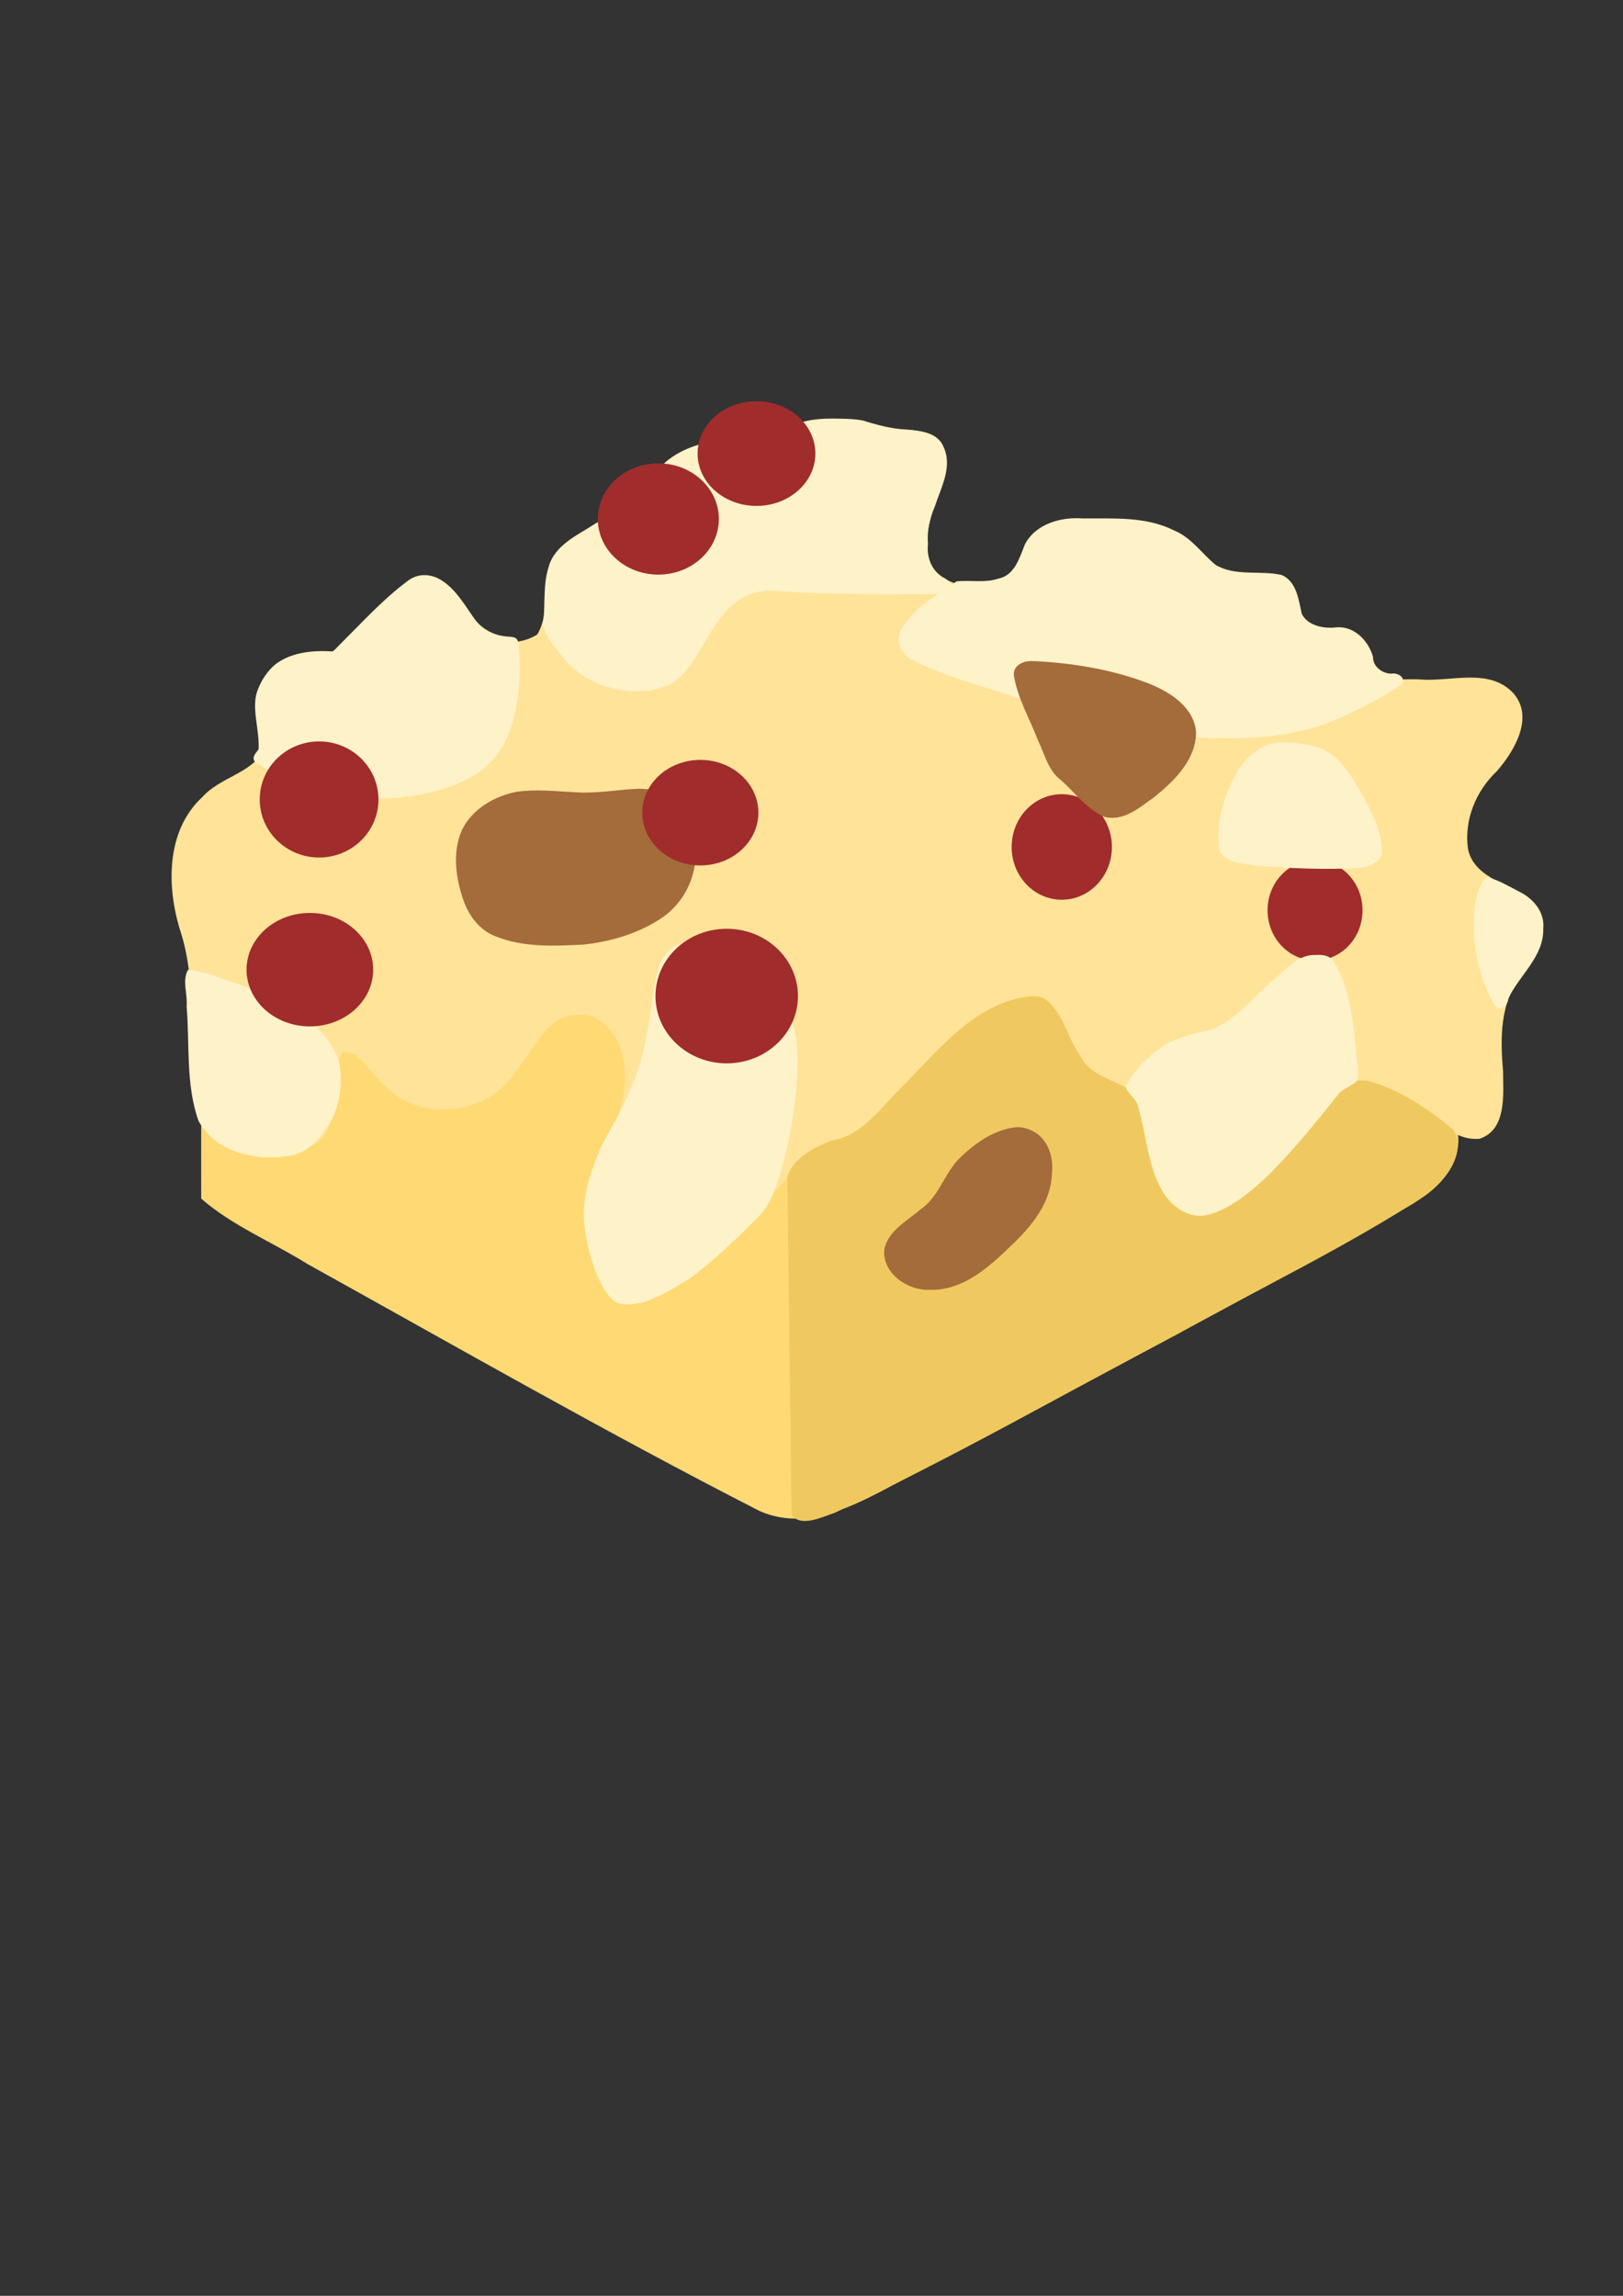 <?xml version="1.0" encoding="UTF-8" standalone="no"?>
<svg
   xmlns:dc="http://purl.org/dc/elements/1.1/"
   xmlns:cc="http://creativecommons.org/ns#"
   xmlns:rdf="http://www.w3.org/1999/02/22-rdf-syntax-ns#"
   xmlns:svg="http://www.w3.org/2000/svg"
   xmlns="http://www.w3.org/2000/svg"
   xmlns:sodipodi="http://sodipodi.sourceforge.net/DTD/sodipodi-0.dtd"
   xmlns:inkscape="http://www.inkscape.org/namespaces/inkscape"
   width="210mm"
   height="297mm"
   viewBox="0 0 210 297"
   version="1.1"
   id="svg4410"
   inkscape:version="1.0.2 (e86c8708, 2021-01-15)"
   sodipodi:docname="minigame cake.svg">
  <rect x="0" y="0" width="210" height="297" fill="#333333" stroke="none"/>
  <defs
     id="defs4404" />
  <sodipodi:namedview
     id="base"
     pagecolor="#ffffff"
     bordercolor="#666666"
     borderopacity="1.0"
     inkscape:pageopacity="0.0"
     inkscape:pageshadow="2"
     inkscape:zoom="0.33623596"
     inkscape:cx="400"
     inkscape:cy="560"
     inkscape:document-units="mm"
     inkscape:current-layer="layer1"
     inkscape:document-rotation="0"
     showgrid="false"
     inkscape:window-width="1440"
     inkscape:window-height="872"
     inkscape:window-x="0"
     inkscape:window-y="28"
     inkscape:window-maximized="0" />
  <g
     inkscape:label="Layer 1"
     inkscape:groupmode="layer"
     id="layer1">
    <path
       style="display:inline;fill:#ffd973;fill-opacity:1;stroke:none;stroke-width:0;stroke-linecap:round;stroke-miterlimit:4;stroke-dasharray:none;paint-order:fill markers stroke"
       d="m 116.393,82.643 c -22.687,0.052 -44.805,6.018 -66.587,11.76 -6.604,2.064 -13.578,3.433 -19.704,6.733 -3.794,2.928 -2.806,8.463 -3.395,12.651 -0.69,13.747 -0.696,27.516 -0.673,41.276 3.977,3.481 9.213,5.626 13.756,8.458 19.418,10.784 38.714,21.83 58.485,31.95 6.856,3.028 13.705,-1.604 19.635,-4.59 21.673,-11.494 43.425,-22.871 64.722,-35.046 3.188,-1.966 6.522,-5 6.01,-9.139 0.234,-14.271 0.166,-28.595 -1.062,-42.82 -1.302,-5.217 -7.393,-6.619 -11.604,-8.698 C 157.743,87.498 138.164,81.794 118.193,82.634 c -0.6,0.004 -1.2,0.004 -1.801,0.009 z"
       id="path1203" />
    <path
       style="display:inline;fill:#ffe399;fill-opacity:1;stroke:none;stroke-width:0;stroke-linecap:round;stroke-miterlimit:4;stroke-dasharray:none;paint-order:fill markers stroke"
       d="m 107.078,54.333 c -3.943,-0.315 -7.032,3.141 -11.03,2.499 -5.13,-0.149 -10.066,2.328 -13.17,6.385 -3.286,3.645 -8.285,5.318 -11.311,9.179 -1.46,3.03 -0.334,6.801 -2.046,9.681 -2.957,1.871 -7.18,1.012 -8.991,-2.059 -1.512,-2.151 -3.626,-5.967 -6.904,-4.663 -3.849,2.715 -6.895,6.396 -10.284,9.636 -3.202,-0.276 -7.183,0.077 -8.791,3.349 -1.893,2.72 -0.089,5.871 -0.403,8.769 -1.742,2.976 -5.662,3.438 -7.937,5.976 -4.858,4.453 -4.666,11.934 -2.752,17.74 2.293,7.466 0.627,15.629 2.349,23.224 2.174,5.164 8.953,5.854 13.708,4.446 2.759,-0.655 3.619,-3.583 3.712,-6.085 0.443,-2.034 0.035,-4.55 1.131,-6.314 2.417,-0.199 3.556,2.937 5.255,4.165 4.627,5.165 13.815,4.008 17.297,-1.905 2.262,-2.586 3.811,-7.145 7.901,-7.07 4.183,-0.189 6.152,4.504 6.044,8.062 0.018,6.62 -5.278,12.176 -4.609,18.925 0.492,3.344 1.254,7.094 3.626,9.608 3.178,0.971 6.208,-1.544 8.87,-2.951 5.925,-4.416 10.889,-10.01 15.785,-15.497 2.497,-1.755 6.028,-1.389 8.227,-3.787 4.922,-4.356 8.245,-10.37 14.055,-13.704 2.429,-1.384 5.552,-3.556 8.359,-2.141 3.087,3.02 3.065,8.831 7.69,10.244 2.158,0.467 4.435,1.612 4.725,4.059 1.135,4.51 1.01,10.677 6.006,12.885 3.791,1.418 7.155,-2.015 9.82,-4.22 4.124,-3.439 6.772,-8.233 10.594,-11.923 2.84,-1.905 6.016,0.808 8.559,2.065 2.929,1.386 5.397,4.761 8.9,4.403 3.54,-1.192 3.025,-5.816 3.017,-8.767 -0.378,-4.342 -0.423,-9.016 2.548,-12.568 1.696,-2.394 3.976,-6.08 1.493,-8.734 -2.416,-2.99 -7.75,-3.271 -8.587,-7.465 -0.499,-3.693 1.009,-7.428 3.737,-10.01 2.255,-2.586 4.881,-6.952 2.149,-10.082 -3.112,-3.359 -8.09,-1.46 -12.037,-1.787 -2.228,-0.174 -6.03,0.668 -6.661,-2.29 -0.266,-2.211 -2.074,-4.184 -4.443,-3.796 -2.283,0.246 -4.98,-0.748 -5.15,-3.376 -0.048,-1.783 -1.014,-3.856 -3.096,-3.704 -3.082,-0.112 -6.839,0.458 -8.902,-2.439 -2.597,-3.547 -7.078,-4.585 -11.244,-4.636 -3.703,-0.044 -8.627,-0.774 -11.072,2.704 -0.649,2.093 -1.382,4.618 -3.883,5.142 -3.275,0.901 -8.331,0.352 -9.286,-3.526 -0.838,-4.464 2.296,-8.476 2.225,-12.898 -0.157,-3.117 -3.826,-3.598 -6.288,-3.499 -2.951,-0.631 -5.822,-1.523 -8.908,-1.254 z"
       id="path1209" />
    <path
       style="display:inline;fill:#efc960;fill-opacity:1;stroke:none;stroke-width:0;stroke-linecap:round;stroke-miterlimit:4;stroke-dasharray:none;paint-order:fill markers stroke"
       d="m 133.382,128.875 c -7.459,0.792 -12.247,7.397 -17.219,12.263 -2.482,2.577 -4.77,5.77 -8.551,6.414 -2.277,0.833 -4.963,2.284 -5.737,4.622 0.182,14.614 0.364,29.228 0.546,43.841 1.263,1.575 3.89,0.262 5.559,-0.301 15.152,-7.014 29.632,-15.392 44.41,-23.148 10.68,-5.954 21.769,-11.242 32.029,-17.913 2.503,-1.772 5.339,-5.294 3.69,-8.456 -3.268,-2.719 -6.999,-5.261 -11.149,-6.386 -3.569,-0.545 -5.529,3.368 -7.642,5.519 -3.619,4.299 -7.395,9.096 -12.782,11.189 -3.582,1.006 -6.262,-2.706 -6.87,-5.808 -1.142,-3.095 -0.934,-6.896 -3.082,-9.506 -2.301,-1.546 -5.554,-1.932 -6.866,-4.714 -1.682,-2.328 -2.184,-5.764 -4.695,-7.366 -0.521,-0.204 -1.087,-0.263 -1.642,-0.25 z"
       id="path1211" />
    <ellipse
       style="display:inline;fill:#a02c2c;fill-opacity:1;stroke:none;stroke-width:0;stroke-linecap:round;stroke-miterlimit:4;stroke-dasharray:none;paint-order:fill markers stroke"
       id="path1213"
       cx="170.154"
       cy="117.762"
       rx="6.145"
       ry="6.486" />
    <ellipse
       style="display:inline;fill:#a02c2c;fill-opacity:1;stroke:none;stroke-width:0;stroke-linecap:round;stroke-miterlimit:4;stroke-dasharray:none;paint-order:fill markers stroke"
       id="path1215"
       cx="137.383"
       cy="109.569"
       rx="6.486"
       ry="6.827" />
    <path
       style="display:inline;fill:#fef2c8;fill-opacity:1;stroke:none;stroke-width:0;stroke-linecap:round;stroke-miterlimit:4;stroke-dasharray:none;paint-order:fill markers stroke"
       d="m 24.335,125.461 c -0.813,1.351 -0.038,3.181 -0.188,4.729 0.413,4.923 -0.137,10.076 1.534,14.805 2.299,4.29 7.892,5.337 12.317,4.433 2.44,-0.644 4.011,-3.002 5.187,-5.085 0.895,-2.203 1.178,-4.766 0.656,-7.086 -2.004,-5.473 -7.789,-8.043 -12.868,-9.911 -2.173,-0.663 -4.392,-1.728 -6.637,-1.884 z"
       id="path1281" />
    <ellipse
       style="display:inline;fill:#a02c2c;fill-opacity:1;stroke:none;stroke-width:0;stroke-linecap:round;stroke-miterlimit:4;stroke-dasharray:none;paint-order:fill markers stroke"
       id="path1223"
       cx="40.094"
       cy="125.442"
       rx="8.193"
       ry="7.339" />
    <path
       style="display:inline;fill:#fef2c8;fill-opacity:1;stroke:none;stroke-width:0;stroke-linecap:round;stroke-miterlimit:4;stroke-dasharray:none;paint-order:fill markers stroke"
       d="m 54.909,74.403 c -0.841,-0.018 -1.64,0.321 -2.285,0.847 -3.113,2.332 -5.731,5.232 -8.484,7.961 -0.376,0.337 -0.704,0.798 -1.11,1.059 -2.453,-0.143 -5.103,0.06 -7.177,1.509 -1.235,0.915 -2.087,2.275 -2.594,3.708 -0.473,1.494 -0.183,3.085 0.009,4.601 0.13,0.942 0.246,1.912 0.188,2.839 -0.28,0.448 -0.86,0.911 -0.552,1.496 0.385,0.535 1.07,0.732 1.608,1.077 3.496,1.935 7.323,3.373 11.324,3.743 1.86,0.134 3.731,0.061 5.592,-0.031 3.234,-0.366 6.512,-1.034 9.393,-2.611 2.038,-1.093 3.702,-2.847 4.671,-4.949 1.252,-2.671 1.677,-5.653 1.752,-8.578 -0.004,-1.375 -0.009,-2.769 -0.237,-4.124 -0.182,-0.668 -0.996,-0.527 -1.53,-0.62 -1.687,-0.144 -3.296,-1.055 -4.228,-2.477 -1.252,-1.79 -2.411,-3.812 -4.366,-4.926 -0.603,-0.331 -1.283,-0.531 -1.974,-0.524 z"
       id="path1283" />
    <ellipse
       style="display:inline;fill:#a02c2c;fill-opacity:1;stroke:none;stroke-width:0;stroke-linecap:round;stroke-miterlimit:4;stroke-dasharray:none;paint-order:fill markers stroke"
       id="path1221"
       cx="41.288"
       cy="103.424"
       rx="7.681"
       ry="7.51" />
    <path
       style="display:inline;fill:#a46b3b;fill-opacity:1;stroke:none;stroke-width:0;stroke-linecap:round;stroke-miterlimit:4;stroke-dasharray:none;paint-order:fill markers stroke"
       d="m 82.557,102.042 c -2.654,0.113 -5.289,0.621 -7.956,0.457 -2.584,-0.125 -5.197,-0.431 -7.773,-0.067 -2.868,0.565 -5.718,2.226 -7.047,4.914 -1.29,2.914 -0.814,6.282 0.209,9.198 0.713,1.981 2.099,3.816 4.123,4.58 3.622,1.471 7.624,1.259 11.447,1.067 3.378,-0.377 6.753,-1.347 9.646,-3.167 2.184,-1.332 3.8,-3.509 4.451,-5.982 0.666,-2.491 0.703,-5.247 -0.299,-7.652 -0.782,-1.858 -2.725,-2.901 -4.645,-3.168 -0.712,-0.119 -1.434,-0.191 -2.156,-0.18 z"
       id="path1285" />
    <ellipse
       style="display:inline;fill:#a02c2c;fill-opacity:1;stroke:none;stroke-width:0;stroke-linecap:round;stroke-miterlimit:4;stroke-dasharray:none;paint-order:fill markers stroke"
       id="path1225"
       cx="90.616"
       cy="105.131"
       rx="7.51"
       ry="6.827" />
    <path
       style="display:inline;fill:#fef2c8;fill-opacity:1;stroke:none;stroke-width:0;stroke-linecap:round;stroke-miterlimit:4;stroke-dasharray:none;paint-order:fill markers stroke"
       d="m 90.334,121.73 c -1.706,-0.046 -3.594,0.545 -4.484,2.109 -1.18,2.01 -1.22,4.421 -1.624,6.659 -0.487,3.61 -1.219,7.224 -2.711,10.553 -1.023,2.467 -2.39,4.766 -3.642,7.116 -1.277,2.822 -2.305,5.852 -2.358,8.977 0.107,2.382 0.631,4.745 1.399,6.999 0.585,1.523 1.311,3.087 2.54,4.196 1.047,0.649 2.379,0.39 3.527,0.21 2.273,-0.692 4.326,-1.958 6.334,-3.201 3.196,-2.384 6.079,-5.163 8.876,-7.998 1.539,-1.475 2.105,-3.602 2.781,-5.552 1.142,-3.836 1.788,-7.812 2.154,-11.792 0.136,-2.849 0.214,-5.795 -0.823,-8.505 -1.237,-3.459 -3.665,-6.522 -6.816,-8.423 -1.557,-0.904 -3.352,-1.38 -5.154,-1.347 z"
       id="path1287" />
    <ellipse
       style="display:inline;fill:#a02c2c;fill-opacity:1;stroke:none;stroke-width:0;stroke-linecap:round;stroke-miterlimit:4;stroke-dasharray:none;paint-order:fill markers stroke"
       id="path1227"
       cx="94.03"
       cy="128.856"
       rx="9.217"
       ry="8.705" />
    <path
       style="display:inline;fill:#a46b3b;fill-opacity:1;stroke:none;stroke-width:0;stroke-linecap:round;stroke-miterlimit:4;stroke-dasharray:none;paint-order:fill markers stroke"
       d="m 131.512,145.821 c -2.981,0.3 -5.567,2.204 -7.613,4.276 -1.803,1.999 -2.518,4.854 -4.848,6.398 -1.719,1.495 -4.206,2.756 -4.642,5.203 -0.218,3.091 3.091,5.305 5.934,5.161 4.242,0.105 7.626,-2.922 10.466,-5.7 2.628,-2.46 5.181,-5.541 5.298,-9.32 0.263,-2.162 -0.521,-4.626 -2.63,-5.583 -0.607,-0.302 -1.287,-0.465 -1.966,-0.436 z"
       id="path1289" />
    <path
       style="display:inline;fill:#fef2c8;fill-opacity:1;stroke:none;stroke-width:0;stroke-linecap:round;stroke-miterlimit:4;stroke-dasharray:none;paint-order:fill markers stroke"
       d="m 170.282,123.544 c -2.398,-0.13 -4.007,2.005 -5.678,3.386 -2.483,2.13 -4.604,4.891 -7.684,6.189 -2.649,0.671 -5.481,1.188 -7.596,3.064 -1.451,1.223 -2.879,2.649 -3.664,4.376 0.213,0.982 1.425,1.55 1.616,2.64 1.045,3.572 1.198,7.494 3.064,10.798 1.169,2.035 3.448,3.755 5.904,3.172 3.16,-0.818 5.702,-3.112 8.03,-5.291 3.151,-3.191 6.003,-6.66 8.772,-10.177 0.627,-0.937 1.84,-1.096 2.545,-1.896 0.37,-1.379 -0.143,-2.883 -0.163,-4.303 -0.43,-3.775 -0.806,-7.787 -2.865,-11.081 -0.472,-0.83 -1.417,-0.931 -2.279,-0.876 z"
       id="path1301" />
    <path
       style="display:inline;fill:#fef2c8;fill-opacity:1;stroke:none;stroke-width:0;stroke-linecap:round;stroke-miterlimit:4;stroke-dasharray:none;paint-order:fill markers stroke"
       d="m 192.253,113.552 c -0.917,0.885 -1.153,2.319 -1.419,3.538 -0.529,4.459 0.312,9.154 2.605,13.029 0.69,0.857 1.678,-0.091 1.71,-0.922 1.431,-3.057 4.635,-5.437 4.534,-9.092 0.206,-2.09 -1.27,-3.853 -3.059,-4.727 -1.332,-0.686 -2.655,-1.502 -4.111,-1.876 l -0.181,0.035 z"
       id="path1303" />
    <path
       style="display:inline;fill:#fef2c8;fill-opacity:1;stroke:none;stroke-width:0;stroke-linecap:round;stroke-miterlimit:4;stroke-dasharray:none;paint-order:fill markers stroke"
       d="m 166.197,96.051 c -2.769,-0.186 -5.069,1.822 -6.312,4.125 -1.601,2.941 -2.573,6.398 -2.148,9.754 0.754,1.788 3.067,1.779 4.705,2.048 4.399,0.336 8.833,0.577 13.241,0.307 1.359,-0.092 3.26,-0.693 3.144,-2.382 -0.164,-2.969 -1.774,-5.637 -3.182,-8.18 -1.336,-2.195 -2.958,-4.623 -5.666,-5.171 -1.228,-0.344 -2.506,-0.515 -3.782,-0.501 z"
       id="path1305" />
    <path
       style="display:inline;fill:#fef2c8;fill-opacity:1;stroke:none;stroke-width:0;stroke-linecap:round;stroke-miterlimit:4;stroke-dasharray:none;paint-order:fill markers stroke"
       d="m 140.053,67.065 c -2.805,-0.206 -6.062,0.707 -7.446,3.366 -0.678,1.715 -1.333,4.015 -3.423,4.422 -1.76,0.591 -3.646,0.157 -5.421,0.36 -2.553,1.85 -5.619,3.412 -7.185,6.274 -0.834,1.504 0.129,3.273 1.576,3.934 4.165,2.139 8.756,3.269 13.176,4.756 8.07,2.424 16.275,4.811 24.731,5.288 5.971,0.196 12.146,-0.155 17.639,-2.729 2.614,-1.236 5.252,-2.512 7.622,-4.171 0.715,-0.866 -0.498,-1.609 -1.301,-1.411 -1.201,-0.035 -2.386,-0.917 -2.367,-2.179 -0.592,-2.121 -2.497,-4.079 -4.844,-3.805 -1.563,0.168 -3.615,-0.231 -4.374,-1.76 -0.419,-1.818 -0.645,-4.163 -2.59,-5.024 -2.808,-0.641 -5.977,0.225 -8.558,-1.308 -1.789,-1.474 -3.136,-3.532 -5.355,-4.449 -3.682,-1.856 -7.892,-1.528 -11.881,-1.565 z"
       id="path1309" />
    <path
       style="display:inline;fill:#a46b3b;fill-opacity:1;stroke:none;stroke-width:0;stroke-linecap:round;stroke-miterlimit:4;stroke-dasharray:none;paint-order:fill markers stroke"
       d="m 133.719,85.534 c -1.144,-0.139 -2.685,0.49 -2.532,1.857 0.486,2.951 2.049,5.599 3.114,8.366 0.879,1.828 1.316,3.967 3.045,5.222 1.759,1.585 3.245,3.638 5.431,4.654 2.497,0.759 4.704,-1.183 6.589,-2.531 2.557,-2.068 5.346,-4.776 5.395,-8.296 -0.181,-3.225 -3.263,-5.221 -5.97,-6.323 -4.697,-1.833 -9.751,-2.681 -14.77,-2.949 -0.101,0.004 -0.201,-0.002 -0.302,0 z"
       id="path1307" />
    <path
       style="display:inline;fill:#fef2c8;fill-opacity:1;stroke:none;stroke-width:0;stroke-linecap:round;stroke-miterlimit:4;stroke-dasharray:none;paint-order:fill markers stroke"
       d="m 107.699,54.149 c -2.528,-0.018 -5.182,0.432 -7.199,2.062 -1.738,0.75 -3.72,0.202 -5.553,0.48 -3.397,0.313 -7.038,1.148 -9.484,3.705 -2.757,2.569 -5.136,5.562 -8.498,7.38 -2.256,1.475 -5.189,2.717 -5.977,5.564 -0.782,2.435 -0.385,5.023 -0.74,7.494 0.412,1.625 1.611,2.945 2.614,4.253 1.831,2.268 4.521,3.688 7.38,4.146 2.349,0.399 4.989,0.252 7.043,-1.07 2.856,-2.161 3.878,-5.821 6.164,-8.475 1.548,-2.17 4.179,-3.549 6.871,-3.247 6.259,0.486 12.614,0.381 18.912,0.422 1.188,-0.088 2.448,0.136 3.593,-0.22 0.914,-0.735 -0.168,-1.69 -0.89,-1.998 -1.436,-0.901 -2.051,-2.623 -1.864,-4.259 -0.139,-1.66 0.184,-3.304 0.877,-4.831 0.783,-2.435 2.333,-5.141 1.154,-7.703 -0.721,-1.887 -2.945,-2.121 -4.683,-2.272 -1.982,-0.08 -3.854,-0.582 -5.753,-1.174 -1.303,-0.257 -2.644,-0.237 -3.967,-0.256 z"
       id="path1321" />
    <ellipse
       style="display:inline;fill:#a02c2c;fill-opacity:1;stroke:none;stroke-width:0;stroke-linecap:round;stroke-miterlimit:4;stroke-dasharray:none;paint-order:fill markers stroke"
       id="path1317"
       cx="85.181"
       cy="67.14"
       rx="7.831"
       ry="7.196" />
    <ellipse
       style="display:inline;fill:#a02c2c;fill-opacity:1;stroke:none;stroke-width:0;stroke-linecap:round;stroke-miterlimit:4;stroke-dasharray:none;paint-order:fill markers stroke"
       id="path1319"
       cx="97.88"
       cy="58.674"
       rx="7.619"
       ry="6.773" />
  </g>
</svg>
